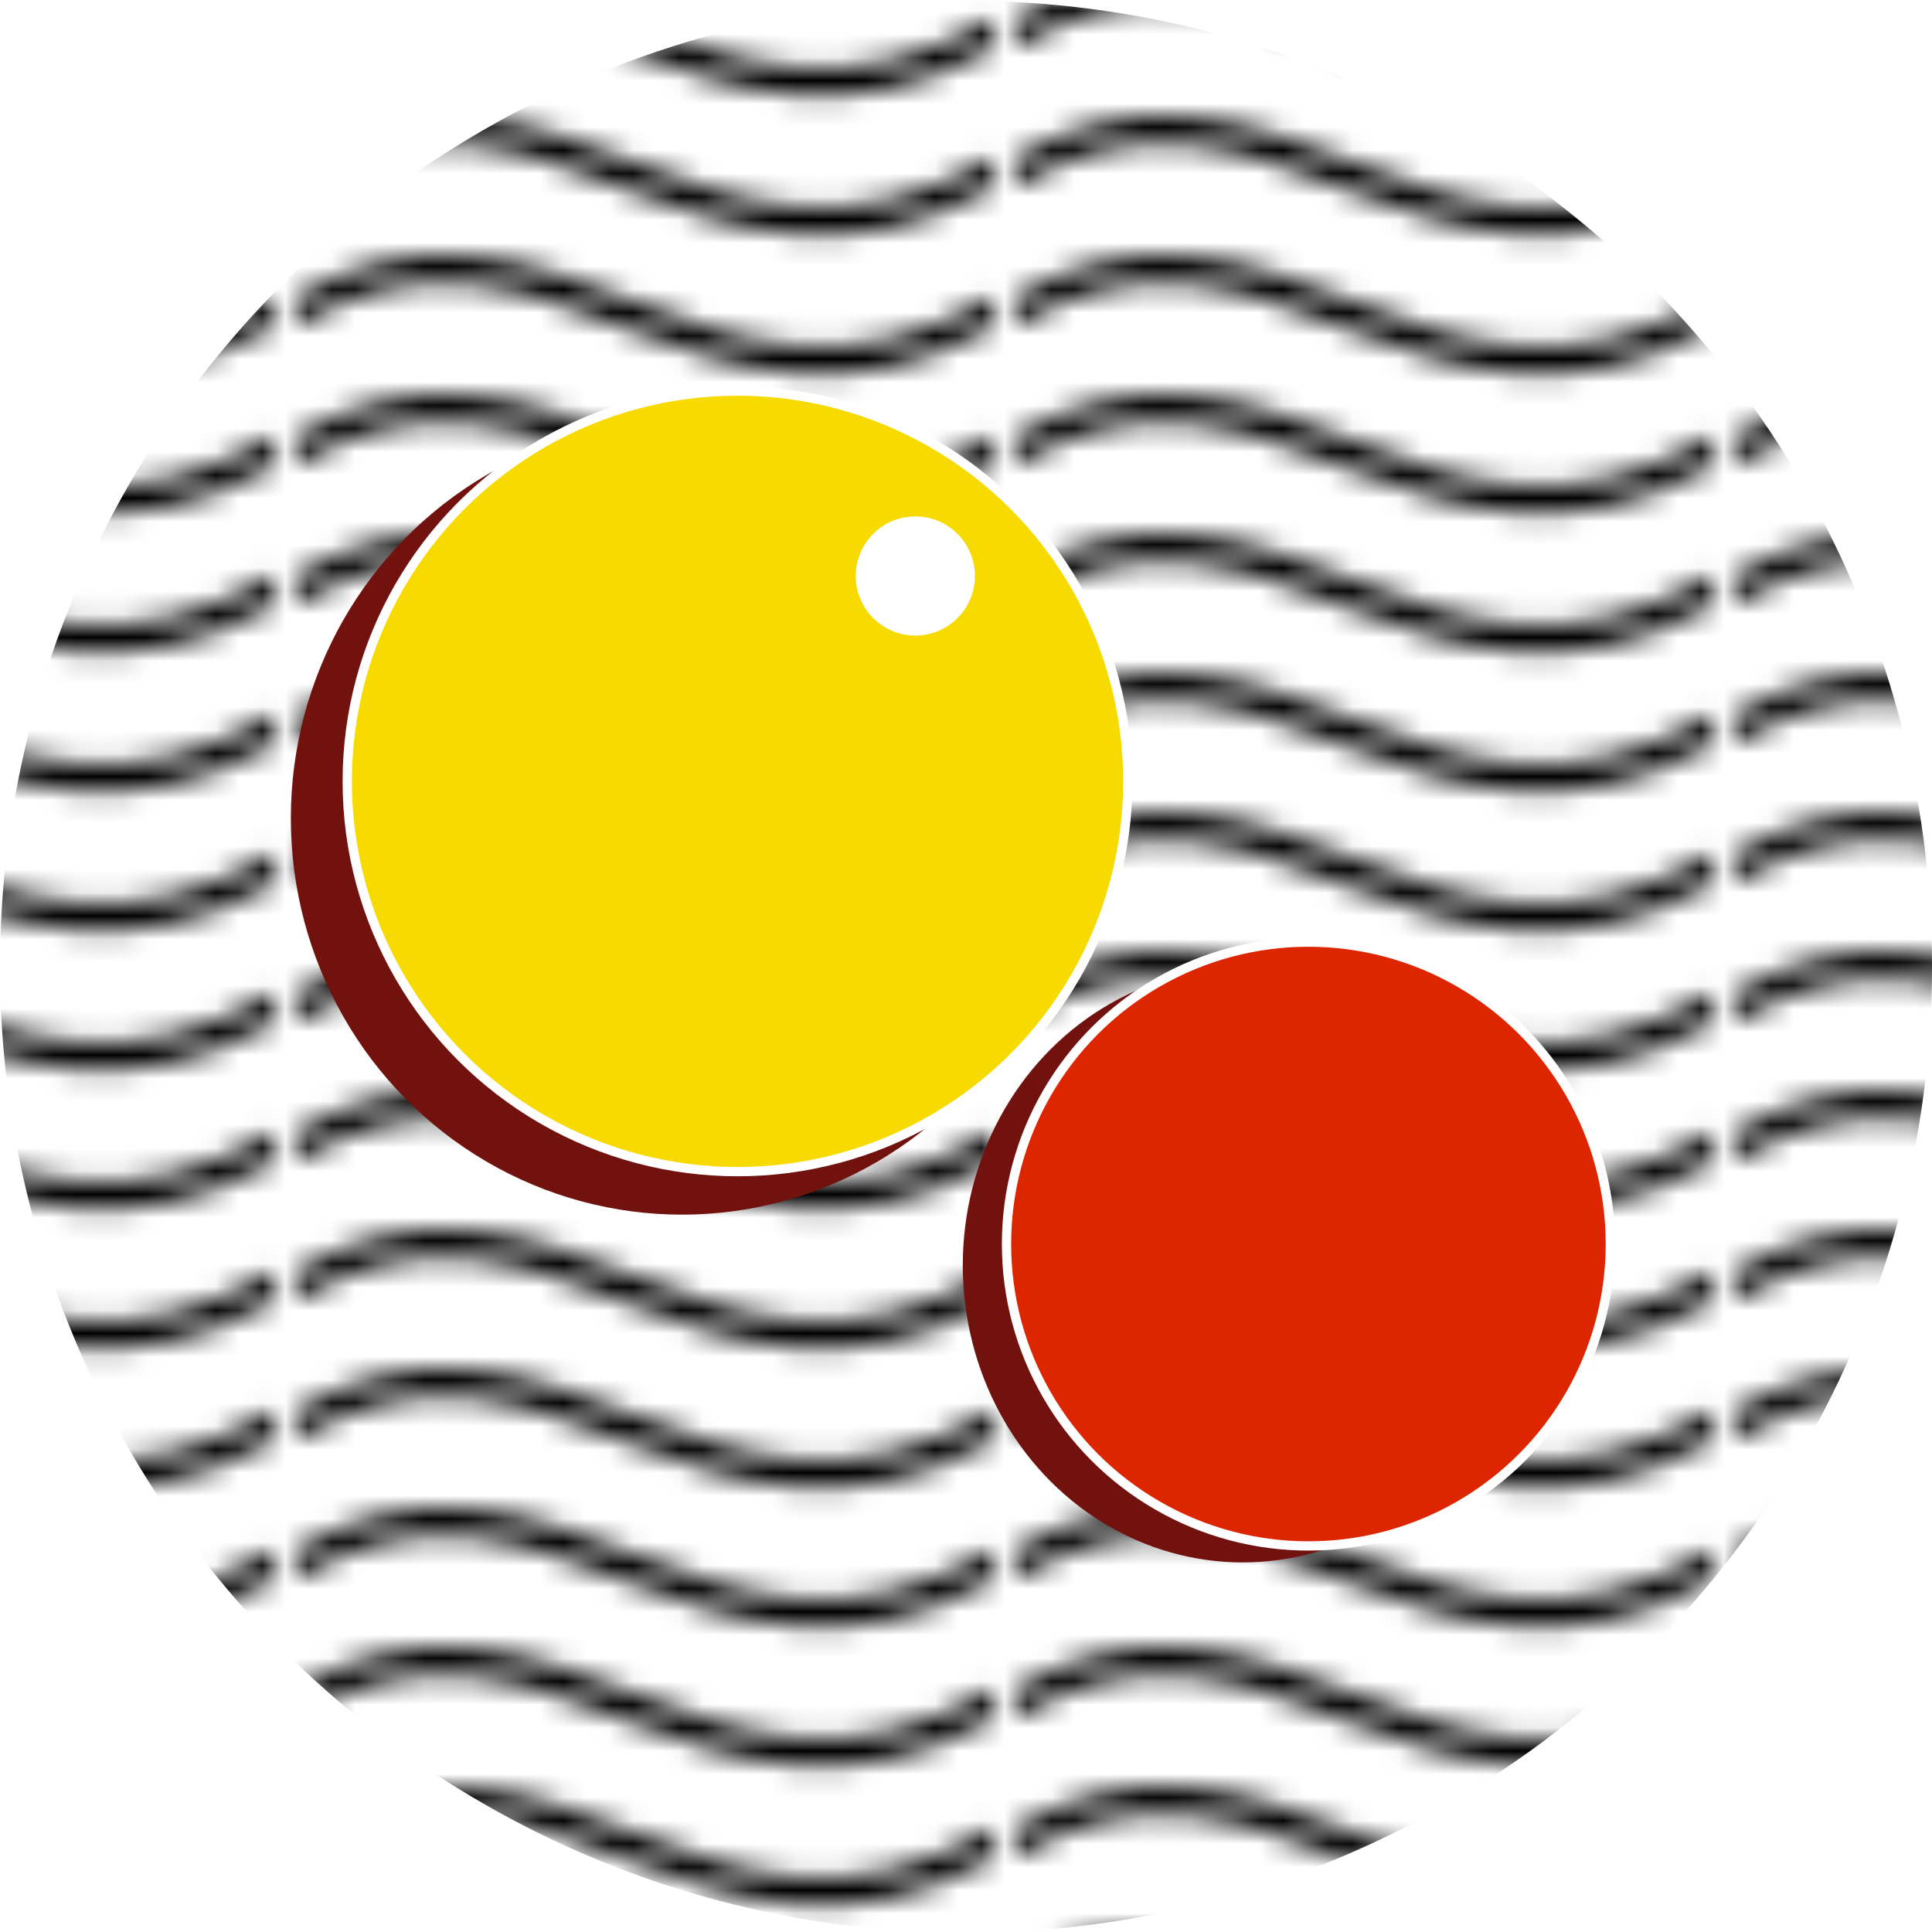 <?xml version="1.0" encoding="UTF-8" standalone="no"?>
<!-- Created with Inkscape (http://www.inkscape.org/) -->

<svg
   width="83.276mm"
   height="83.276mm"
   viewBox="0 0 83.276 83.276"
   version="1.1"
   id="svg5"
   xml:space="preserve"
   inkscape:export-filename="icon.png"
   inkscape:export-xdpi="156.16454"
   inkscape:export-ydpi="156.16454"
   inkscape:version="1.2.2 (b0a8486541, 2022-12-01)"
   sodipodi:docname="icon.svg"
   xmlns:inkscape="http://www.inkscape.org/namespaces/inkscape"
   xmlns:sodipodi="http://sodipodi.sourceforge.net/DTD/sodipodi-0.dtd"
   xmlns="http://www.w3.org/2000/svg"
   xmlns:svg="http://www.w3.org/2000/svg"><sodipodi:namedview
     id="namedview7"
     pagecolor="#ffffff"
     bordercolor="#000000"
     borderopacity="0.25"
     inkscape:showpageshadow="2"
     inkscape:pageopacity="0.0"
     inkscape:pagecheckerboard="0"
     inkscape:deskcolor="#d1d1d1"
     inkscape:document-units="mm"
     showgrid="false"
     inkscape:zoom="0.85618801"
     inkscape:cx="245.27323"
     inkscape:cy="89.349534"
     inkscape:window-width="1366"
     inkscape:window-height="699"
     inkscape:window-x="0"
     inkscape:window-y="0"
     inkscape:window-maximized="1"
     inkscape:current-layer="layer1" /><defs
     id="defs2"><pattern
       inkscape:collect="always"
       patternUnits="userSpaceOnUse"
       width="30.066"
       height="5.181"
       id="Wavy"
       inkscape:stockid="Wavy"
       inkscape:isstock="true"><path
         style="fill:black;stroke:none;"
         d="M 7.597,0.061 C 5.079,-0.187 2.656,0.302 -0.01,1.788 L -0.01,3.061 C 2.773,1.431 5.173,1.052 7.472,1.280 C 9.770,1.508 11.969,2.361 14.253,3.218 C 18.820,4.931 23.804,6.676 30.066,3.061 L 30.062,1.788 C 23.622,5.497 19.246,3.770 14.691,2.061 C 12.413,1.207 10.115,0.311 7.597,0.061 z "
         id="path9360" /></pattern><linearGradient
       id="linearGradient9690"
       inkscape:swatch="solid"><stop
         style="stop-color:#ffffff;stop-opacity:1;"
         offset="0"
         id="stop9688" /></linearGradient></defs><g
     inkscape:label="Capa 1"
     inkscape:groupmode="layer"
     id="layer1"
     transform="translate(-18.201,-127.063)"><circle
       style="fill:#ffffff;fill-opacity:1;stroke-width:0"
       id="path998"
       cx="59.84"
       cy="168.701"
       r="41.638" /><g
       id="g12381"
       transform="translate(0,0.035)"><circle
         style="fill:url(#Wavy);fill-opacity:1;stroke-width:7.9375e-09"
         id="circle9762"
         cx="59.84"
         cy="168.701"
         r="41.638" /><g
         id="g7703"
         transform="translate(2.793)"><ellipse
           style="fill:#72120e;fill-opacity:1;stroke:none;stroke-width:0.382;stroke-dasharray:none;stroke-opacity:1"
           id="ellipse7699"
           cx="68.975"
           cy="181.568"
           rx="12.068"
           ry="12.806" /><circle
           style="fill:#dd2600;fill-opacity:1;stroke:#ffffff;stroke-width:0.4;stroke-dasharray:none;stroke-opacity:1"
           id="circle1054"
           cx="71.806"
           cy="180.65"
           r="13.014" /></g><g
         id="g7708"
         transform="translate(2.793)"><ellipse
           style="fill:#72120e;fill-opacity:1;stroke:none;stroke-width:0.522;stroke-dasharray:none;stroke-opacity:1"
           id="circle5006"
           cx="44.804"
           cy="162.3"
           rx="16.86"
           ry="17.084" /><circle
           style="fill:#f6da00;fill-opacity:1;stroke:#ffffff;stroke-width:0.4;stroke-dasharray:none;stroke-opacity:1"
           id="path1052"
           cx="47.198"
           cy="160.707"
           r="16.823" /><circle
           style="fill:#ffffff;fill-opacity:1;stroke-width:1.21168e-09"
           id="circle4244"
           cx="54.862"
           cy="151.855"
           r="2.568" /></g></g></g></svg>
